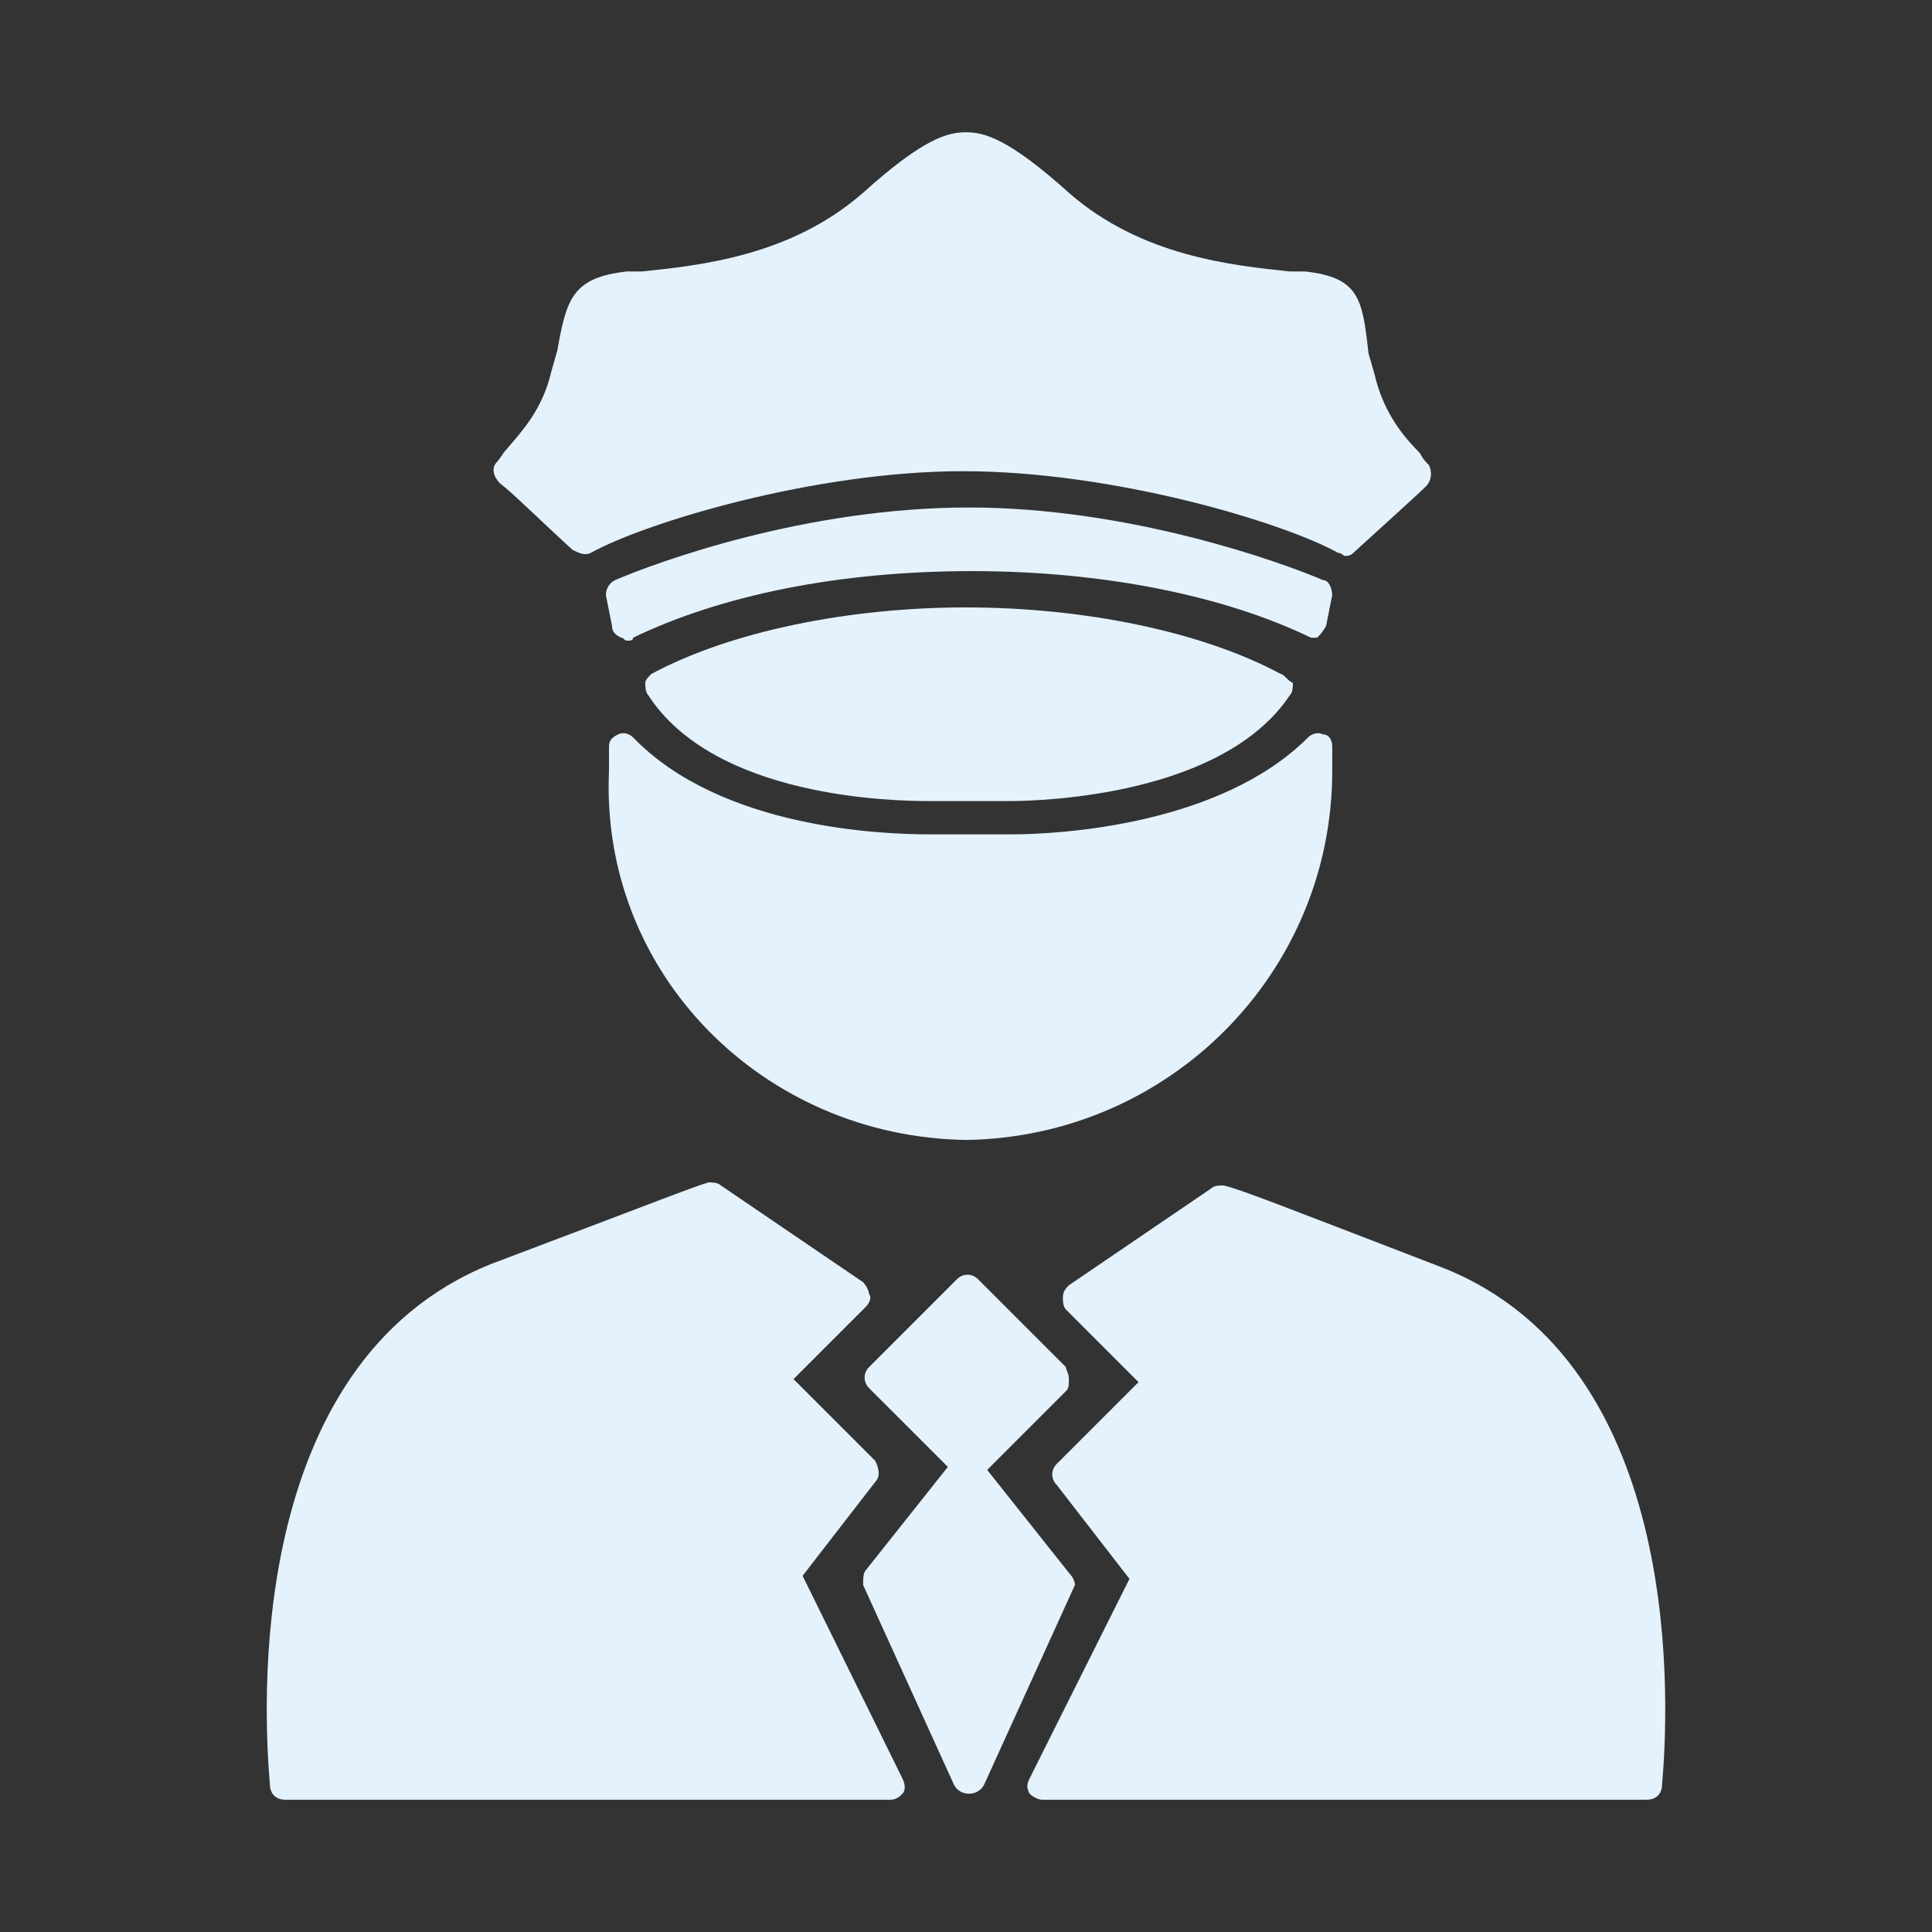 <svg width="28" height="28" viewBox="0 0 28 28" fill="none" xmlns="http://www.w3.org/2000/svg">
<rect x="0" y="0" width="28" height="28" fill="#333333" stroke="none"/>
<path d="M20.887 18.364C18.606 17.487 17.948 17.224 17.729 17.18C17.684 17.18 17.597 17.18 17.553 17.224L15.491 18.627C15.448 18.671 15.404 18.715 15.404 18.803C15.404 18.846 15.404 18.934 15.448 18.978L16.5 20.031L15.316 21.215C15.228 21.303 15.228 21.434 15.316 21.522L16.369 22.882L14.921 25.776C14.878 25.864 14.878 25.908 14.921 25.996C14.966 26.04 15.053 26.083 15.097 26.083H23.869C24 26.083 24.088 25.996 24.088 25.864C24.176 24.855 24.483 19.768 20.887 18.364Z" fill="#E3F2FD"/>
<path d="M11.632 22.838L12.684 21.478C12.772 21.39 12.728 21.258 12.684 21.171L11.5 19.987L12.553 18.934C12.596 18.89 12.64 18.802 12.596 18.759C12.596 18.715 12.553 18.627 12.509 18.583L10.447 17.18C10.403 17.136 10.316 17.136 10.272 17.136C10.097 17.18 9.439 17.443 7.114 18.32C3.518 19.767 3.824 24.855 3.912 25.864C3.912 25.996 4 26.083 4.132 26.083H12.904C12.991 26.083 13.035 26.039 13.079 25.996C13.123 25.952 13.123 25.864 13.079 25.776L11.632 22.838Z" fill="#E3F2FD"/>
<path d="M15.491 22.794L14.307 21.303L15.447 20.163C15.491 20.119 15.491 20.075 15.491 19.987C15.491 19.899 15.447 19.856 15.447 19.812L14.175 18.54C14.088 18.452 13.956 18.452 13.868 18.54L12.596 19.812C12.509 19.899 12.509 20.031 12.596 20.119L13.737 21.259L12.553 22.75C12.509 22.794 12.509 22.882 12.509 22.97L13.825 25.864C13.868 25.952 13.956 25.996 14.044 25.996C14.131 25.996 14.219 25.952 14.263 25.864L15.579 22.97C15.579 22.97 15.579 22.882 15.491 22.794Z" fill="#E3F2FD"/>
<path d="M18.562 9.768C17.422 9.154 15.711 8.803 14.001 8.803C12.29 8.803 10.58 9.154 9.439 9.768C9.395 9.812 9.352 9.855 9.352 9.899C9.352 9.943 9.352 10.031 9.395 10.075C10.361 11.566 12.948 11.61 13.474 11.61H14.614C15.141 11.61 17.729 11.522 18.694 10.075C18.738 10.031 18.738 9.943 18.738 9.899C18.65 9.855 18.606 9.768 18.562 9.768Z" fill="#E3F2FD"/>
<path d="M14.001 16.521C16.939 16.478 19.308 14.109 19.308 11.171C19.308 11.083 19.308 10.951 19.308 10.82C19.308 10.732 19.264 10.644 19.176 10.644C19.088 10.6 19.001 10.644 18.957 10.688C17.685 11.96 15.36 12.092 14.659 12.092H13.475C12.773 12.092 10.448 12.004 9.176 10.688C9.132 10.644 9.045 10.6 8.957 10.644C8.869 10.688 8.826 10.732 8.826 10.82C8.826 10.951 8.826 11.039 8.826 11.171C8.694 14.109 11.062 16.478 14.001 16.521Z" fill="#E3F2FD"/>
<path d="M8.298 7.969C8.385 8.013 8.473 8.057 8.561 8.013C9.35 7.574 11.806 6.829 13.956 6.829C16.148 6.829 18.605 7.574 19.394 8.013C19.438 8.013 19.482 8.057 19.482 8.057C19.526 8.057 19.57 8.057 19.613 8.013C20.14 7.531 20.534 7.18 20.666 7.048C20.754 6.96 20.754 6.829 20.71 6.741C20.666 6.697 20.622 6.653 20.578 6.566C20.359 6.346 20.052 5.995 19.921 5.425L19.833 5.118C19.745 4.329 19.701 4.022 18.912 3.934H18.693C17.859 3.846 16.543 3.715 15.491 2.794C14.613 2.004 14.263 1.917 13.999 1.917C13.736 1.917 13.385 2.004 12.508 2.794C11.456 3.715 10.14 3.846 9.306 3.934H9.087C8.298 4.022 8.21 4.329 8.078 5.075L7.991 5.381C7.859 5.952 7.552 6.259 7.333 6.522C7.289 6.566 7.245 6.653 7.201 6.697C7.113 6.785 7.157 6.916 7.245 7.004C7.421 7.136 7.771 7.487 8.298 7.969Z" fill="#E3F2FD"/>
<path d="M19.088 9.242C19.132 9.198 19.176 9.154 19.22 9.066L19.307 8.627C19.307 8.54 19.264 8.408 19.176 8.408C18.562 8.145 16.369 7.355 14.044 7.355C11.676 7.355 9.527 8.145 8.913 8.408C8.825 8.452 8.781 8.54 8.781 8.627L8.869 9.066C8.869 9.154 8.913 9.198 9.001 9.242C9.044 9.242 9.044 9.285 9.088 9.285C9.132 9.285 9.176 9.285 9.176 9.242C10.448 8.627 12.158 8.277 14.088 8.277C15.974 8.277 17.729 8.627 19 9.242C18.957 9.242 19.044 9.242 19.088 9.242Z" fill="#E3F2FD"/>
</svg>
